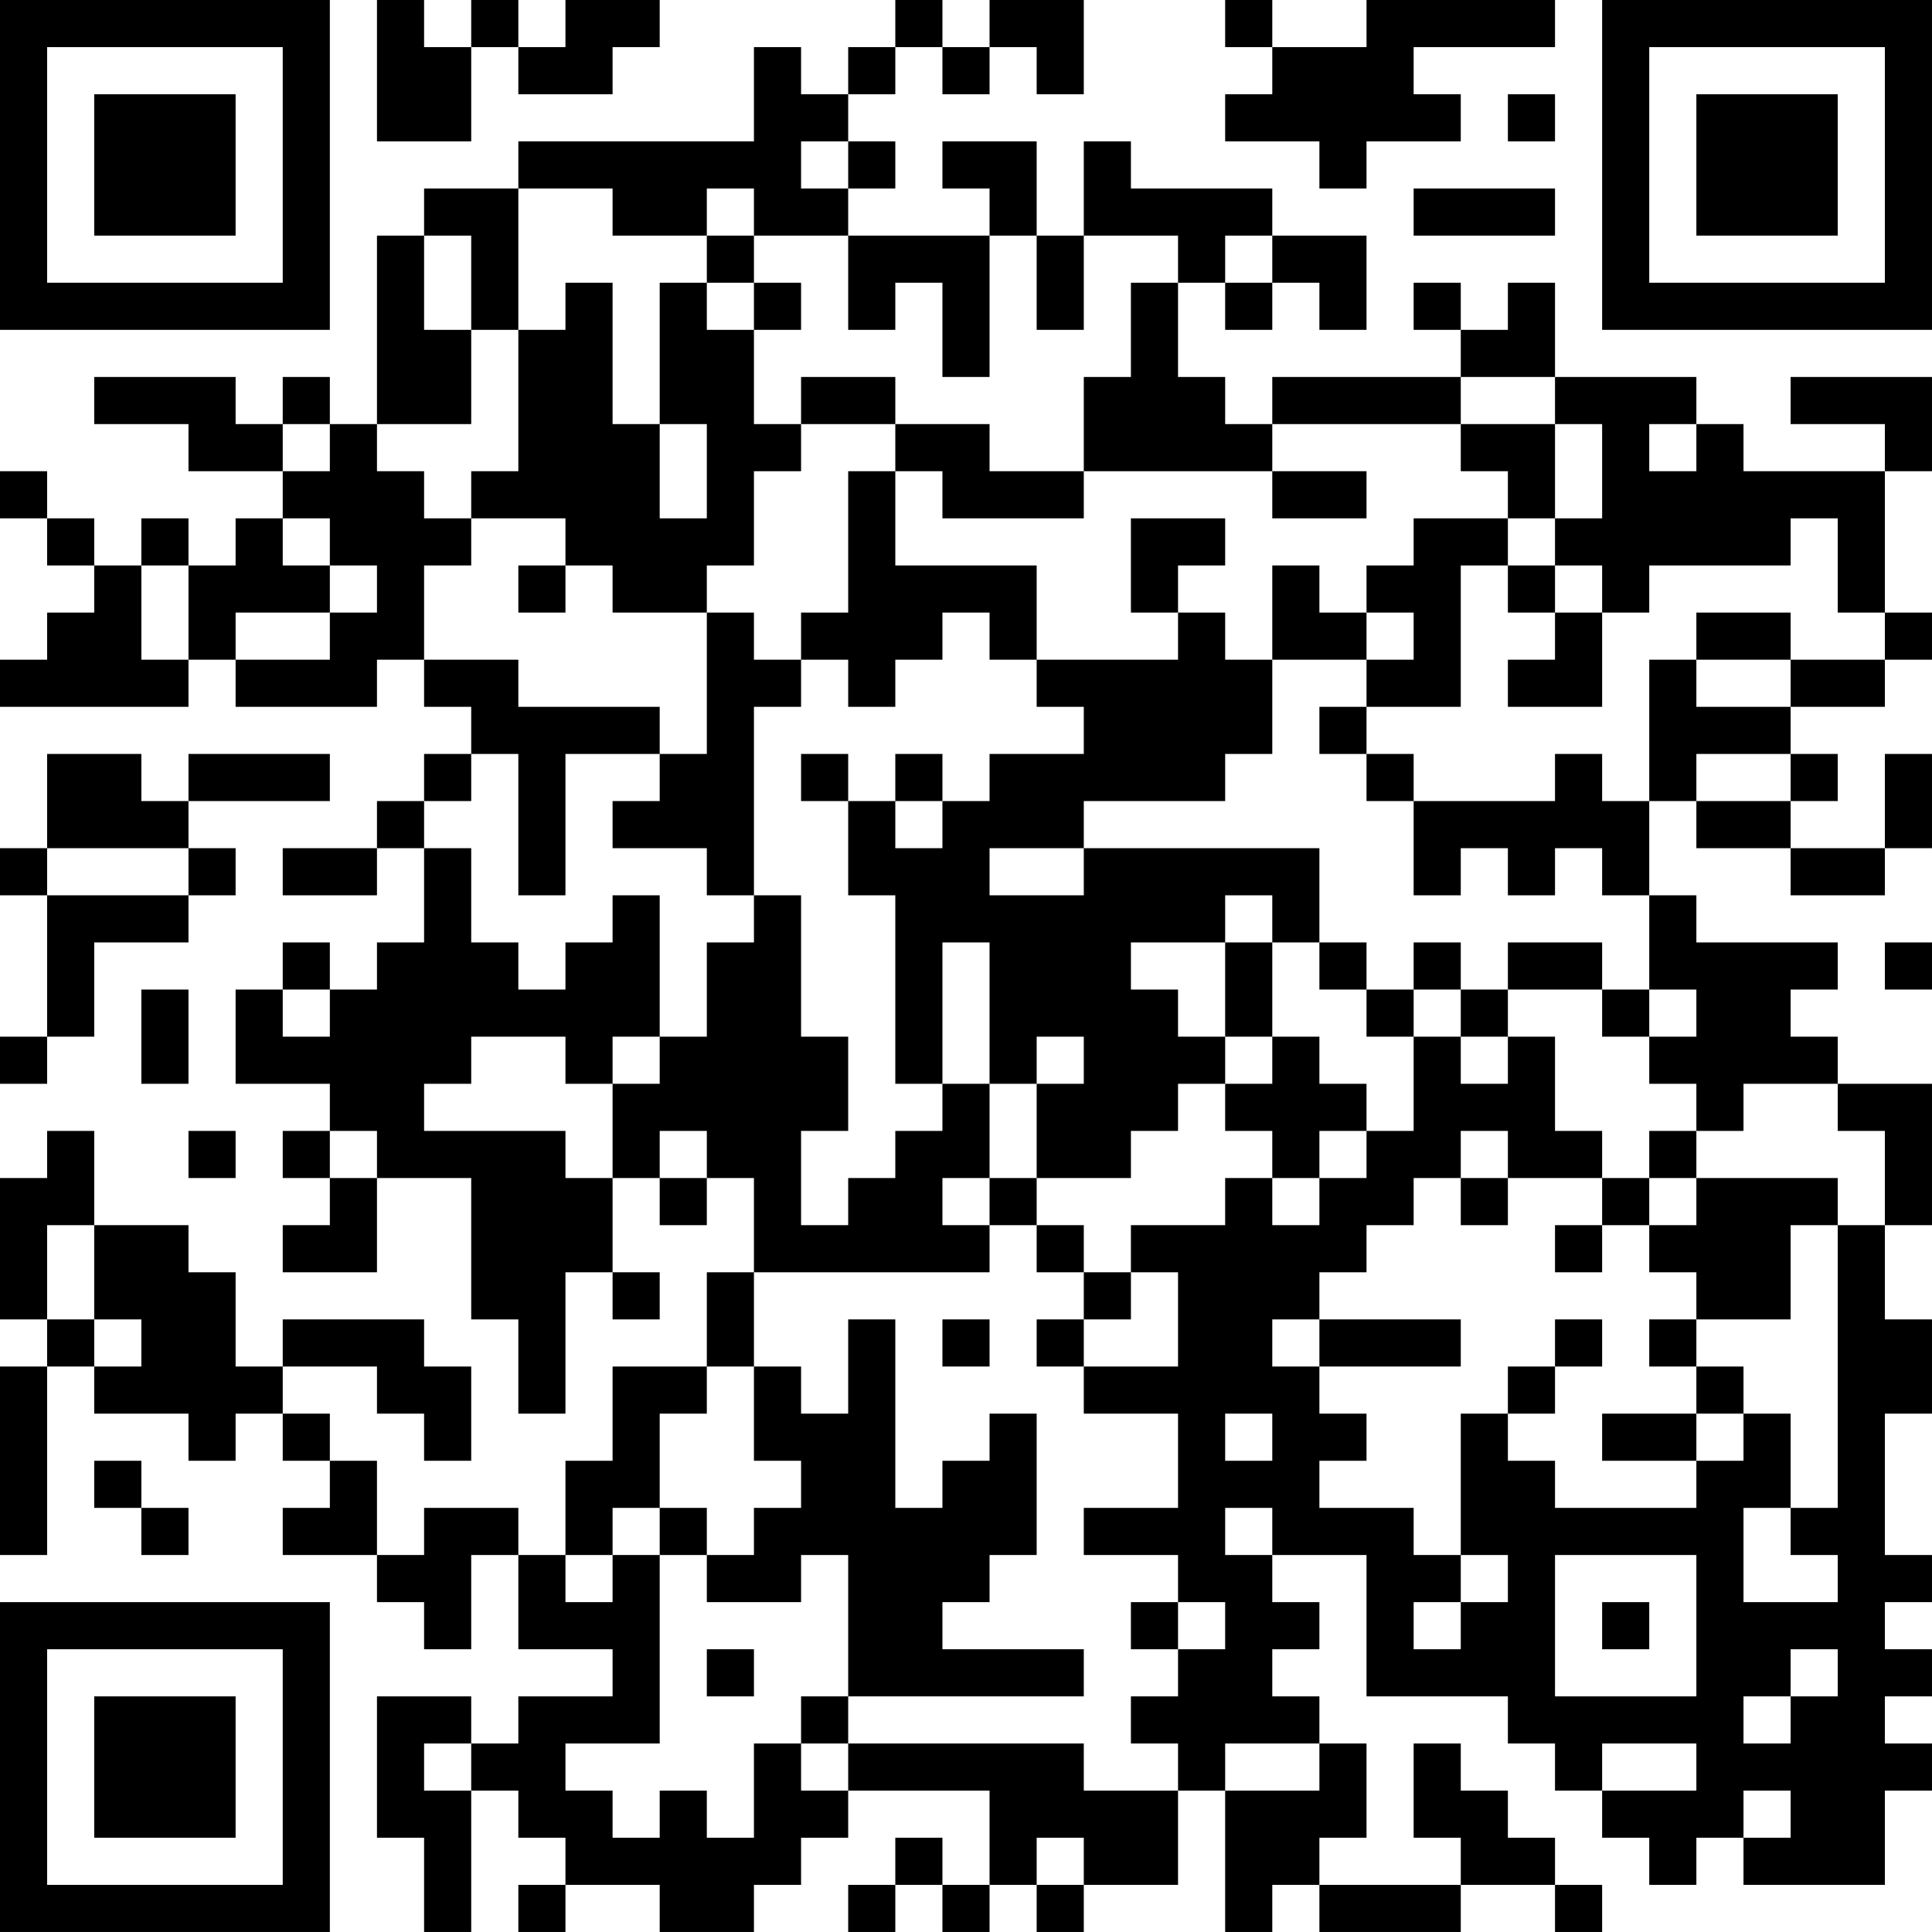 <?xml version="1.0" encoding="UTF-8"?>
<svg xmlns="http://www.w3.org/2000/svg" version="1.1" width="200" height="200" viewBox="0 0 200 200"><rect x="0" y="0" width="200" height="200" fill="#ffffff"/><g transform="scale(4.878)"><g transform="translate(0,0)"><path fill-rule="evenodd" d="M8 0L8 3L10 3L10 1L11 1L11 2L13 2L13 1L14 1L14 0L12 0L12 1L11 1L11 0L10 0L10 1L9 1L9 0ZM19 0L19 1L18 1L18 2L17 2L17 1L16 1L16 3L11 3L11 4L9 4L9 5L8 5L8 9L7 9L7 8L6 8L6 9L5 9L5 8L2 8L2 9L4 9L4 10L6 10L6 11L5 11L5 12L4 12L4 11L3 11L3 12L2 12L2 11L1 11L1 10L0 10L0 11L1 11L1 12L2 12L2 13L1 13L1 14L0 14L0 15L4 15L4 14L5 14L5 15L8 15L8 14L9 14L9 15L10 15L10 16L9 16L9 17L8 17L8 18L6 18L6 19L8 19L8 18L9 18L9 20L8 20L8 21L7 21L7 20L6 20L6 21L5 21L5 23L7 23L7 24L6 24L6 25L7 25L7 26L6 26L6 27L8 27L8 25L10 25L10 28L11 28L11 30L12 30L12 27L13 27L13 28L14 28L14 27L13 27L13 25L14 25L14 26L15 26L15 25L16 25L16 27L15 27L15 29L13 29L13 31L12 31L12 33L11 33L11 32L9 32L9 33L8 33L8 31L7 31L7 30L6 30L6 29L8 29L8 30L9 30L9 31L10 31L10 29L9 29L9 28L6 28L6 29L5 29L5 27L4 27L4 26L2 26L2 24L1 24L1 25L0 25L0 28L1 28L1 29L0 29L0 33L1 33L1 29L2 29L2 30L4 30L4 31L5 31L5 30L6 30L6 31L7 31L7 32L6 32L6 33L8 33L8 34L9 34L9 35L10 35L10 33L11 33L11 35L13 35L13 36L11 36L11 37L10 37L10 36L8 36L8 39L9 39L9 41L10 41L10 38L11 38L11 39L12 39L12 40L11 40L11 41L12 41L12 40L14 40L14 41L16 41L16 40L17 40L17 39L18 39L18 38L21 38L21 40L20 40L20 39L19 39L19 40L18 40L18 41L19 41L19 40L20 40L20 41L21 41L21 40L22 40L22 41L23 41L23 40L25 40L25 38L26 38L26 41L27 41L27 40L28 40L28 41L31 41L31 40L33 40L33 41L34 41L34 40L33 40L33 39L32 39L32 38L31 38L31 37L30 37L30 39L31 39L31 40L28 40L28 39L29 39L29 37L28 37L28 36L27 36L27 35L28 35L28 34L27 34L27 33L29 33L29 36L32 36L32 37L33 37L33 38L34 38L34 39L35 39L35 40L36 40L36 39L37 39L37 40L40 40L40 38L41 38L41 37L40 37L40 36L41 36L41 35L40 35L40 34L41 34L41 33L40 33L40 30L41 30L41 28L40 28L40 26L41 26L41 23L39 23L39 22L38 22L38 21L39 21L39 20L36 20L36 19L35 19L35 17L36 17L36 18L38 18L38 19L40 19L40 18L41 18L41 16L40 16L40 18L38 18L38 17L39 17L39 16L38 16L38 15L40 15L40 14L41 14L41 13L40 13L40 10L41 10L41 8L38 8L38 9L40 9L40 10L37 10L37 9L36 9L36 8L33 8L33 6L32 6L32 7L31 7L31 6L30 6L30 7L31 7L31 8L27 8L27 9L26 9L26 8L25 8L25 6L26 6L26 7L27 7L27 6L28 6L28 7L29 7L29 5L27 5L27 4L24 4L24 3L23 3L23 5L22 5L22 3L20 3L20 4L21 4L21 5L18 5L18 4L19 4L19 3L18 3L18 2L19 2L19 1L20 1L20 2L21 2L21 1L22 1L22 2L23 2L23 0L21 0L21 1L20 1L20 0ZM26 0L26 1L27 1L27 2L26 2L26 3L28 3L28 4L29 4L29 3L31 3L31 2L30 2L30 1L33 1L33 0L29 0L29 1L27 1L27 0ZM32 2L32 3L33 3L33 2ZM17 3L17 4L18 4L18 3ZM11 4L11 7L10 7L10 5L9 5L9 7L10 7L10 9L8 9L8 10L9 10L9 11L10 11L10 12L9 12L9 14L11 14L11 15L14 15L14 16L12 16L12 19L11 19L11 16L10 16L10 17L9 17L9 18L10 18L10 20L11 20L11 21L12 21L12 20L13 20L13 19L14 19L14 22L13 22L13 23L12 23L12 22L10 22L10 23L9 23L9 24L12 24L12 25L13 25L13 23L14 23L14 22L15 22L15 20L16 20L16 19L17 19L17 22L18 22L18 24L17 24L17 26L18 26L18 25L19 25L19 24L20 24L20 23L21 23L21 25L20 25L20 26L21 26L21 27L16 27L16 29L15 29L15 30L14 30L14 32L13 32L13 33L12 33L12 34L13 34L13 33L14 33L14 37L12 37L12 38L13 38L13 39L14 39L14 38L15 38L15 39L16 39L16 37L17 37L17 38L18 38L18 37L23 37L23 38L25 38L25 37L24 37L24 36L25 36L25 35L26 35L26 34L25 34L25 33L23 33L23 32L25 32L25 30L23 30L23 29L25 29L25 27L24 27L24 26L26 26L26 25L27 25L27 26L28 26L28 25L29 25L29 24L30 24L30 22L31 22L31 23L32 23L32 22L33 22L33 24L34 24L34 25L32 25L32 24L31 24L31 25L30 25L30 26L29 26L29 27L28 27L28 28L27 28L27 29L28 29L28 30L29 30L29 31L28 31L28 32L30 32L30 33L31 33L31 34L30 34L30 35L31 35L31 34L32 34L32 33L31 33L31 30L32 30L32 31L33 31L33 32L36 32L36 31L37 31L37 30L38 30L38 32L37 32L37 34L39 34L39 33L38 33L38 32L39 32L39 26L40 26L40 24L39 24L39 23L37 23L37 24L36 24L36 23L35 23L35 22L36 22L36 21L35 21L35 19L34 19L34 18L33 18L33 19L32 19L32 18L31 18L31 19L30 19L30 17L33 17L33 16L34 16L34 17L35 17L35 14L36 14L36 15L38 15L38 14L40 14L40 13L39 13L39 11L38 11L38 12L35 12L35 13L34 13L34 12L33 12L33 11L34 11L34 9L33 9L33 8L31 8L31 9L27 9L27 10L23 10L23 8L24 8L24 6L25 6L25 5L23 5L23 7L22 7L22 5L21 5L21 8L20 8L20 6L19 6L19 7L18 7L18 5L16 5L16 4L15 4L15 5L13 5L13 4ZM30 4L30 5L33 5L33 4ZM15 5L15 6L14 6L14 9L13 9L13 6L12 6L12 7L11 7L11 10L10 10L10 11L12 11L12 12L11 12L11 13L12 13L12 12L13 12L13 13L15 13L15 16L14 16L14 17L13 17L13 18L15 18L15 19L16 19L16 15L17 15L17 14L18 14L18 15L19 15L19 14L20 14L20 13L21 13L21 14L22 14L22 15L23 15L23 16L21 16L21 17L20 17L20 16L19 16L19 17L18 17L18 16L17 16L17 17L18 17L18 19L19 19L19 23L20 23L20 20L21 20L21 23L22 23L22 25L21 25L21 26L22 26L22 27L23 27L23 28L22 28L22 29L23 29L23 28L24 28L24 27L23 27L23 26L22 26L22 25L24 25L24 24L25 24L25 23L26 23L26 24L27 24L27 25L28 25L28 24L29 24L29 23L28 23L28 22L27 22L27 20L28 20L28 21L29 21L29 22L30 22L30 21L31 21L31 22L32 22L32 21L34 21L34 22L35 22L35 21L34 21L34 20L32 20L32 21L31 21L31 20L30 20L30 21L29 21L29 20L28 20L28 18L23 18L23 17L26 17L26 16L27 16L27 14L29 14L29 15L28 15L28 16L29 16L29 17L30 17L30 16L29 16L29 15L31 15L31 12L32 12L32 13L33 13L33 14L32 14L32 15L34 15L34 13L33 13L33 12L32 12L32 11L33 11L33 9L31 9L31 10L32 10L32 11L30 11L30 12L29 12L29 13L28 13L28 12L27 12L27 14L26 14L26 13L25 13L25 12L26 12L26 11L24 11L24 13L25 13L25 14L22 14L22 12L19 12L19 10L20 10L20 11L23 11L23 10L21 10L21 9L19 9L19 8L17 8L17 9L16 9L16 7L17 7L17 6L16 6L16 5ZM26 5L26 6L27 6L27 5ZM15 6L15 7L16 7L16 6ZM6 9L6 10L7 10L7 9ZM14 9L14 11L15 11L15 9ZM17 9L17 10L16 10L16 12L15 12L15 13L16 13L16 14L17 14L17 13L18 13L18 10L19 10L19 9ZM35 9L35 10L36 10L36 9ZM27 10L27 11L29 11L29 10ZM6 11L6 12L7 12L7 13L5 13L5 14L7 14L7 13L8 13L8 12L7 12L7 11ZM3 12L3 14L4 14L4 12ZM29 13L29 14L30 14L30 13ZM36 13L36 14L38 14L38 13ZM1 16L1 18L0 18L0 19L1 19L1 22L0 22L0 23L1 23L1 22L2 22L2 20L4 20L4 19L5 19L5 18L4 18L4 17L7 17L7 16L4 16L4 17L3 17L3 16ZM36 16L36 17L38 17L38 16ZM19 17L19 18L20 18L20 17ZM1 18L1 19L4 19L4 18ZM21 18L21 19L23 19L23 18ZM26 19L26 20L24 20L24 21L25 21L25 22L26 22L26 23L27 23L27 22L26 22L26 20L27 20L27 19ZM40 20L40 21L41 21L41 20ZM3 21L3 23L4 23L4 21ZM6 21L6 22L7 22L7 21ZM22 22L22 23L23 23L23 22ZM4 24L4 25L5 25L5 24ZM7 24L7 25L8 25L8 24ZM14 24L14 25L15 25L15 24ZM35 24L35 25L34 25L34 26L33 26L33 27L34 27L34 26L35 26L35 27L36 27L36 28L35 28L35 29L36 29L36 30L34 30L34 31L36 31L36 30L37 30L37 29L36 29L36 28L38 28L38 26L39 26L39 25L36 25L36 24ZM31 25L31 26L32 26L32 25ZM35 25L35 26L36 26L36 25ZM1 26L1 28L2 28L2 29L3 29L3 28L2 28L2 26ZM18 28L18 30L17 30L17 29L16 29L16 31L17 31L17 32L16 32L16 33L15 33L15 32L14 32L14 33L15 33L15 34L17 34L17 33L18 33L18 36L17 36L17 37L18 37L18 36L23 36L23 35L20 35L20 34L21 34L21 33L22 33L22 30L21 30L21 31L20 31L20 32L19 32L19 28ZM20 28L20 29L21 29L21 28ZM28 28L28 29L31 29L31 28ZM33 28L33 29L32 29L32 30L33 30L33 29L34 29L34 28ZM26 30L26 31L27 31L27 30ZM2 31L2 32L3 32L3 33L4 33L4 32L3 32L3 31ZM26 32L26 33L27 33L27 32ZM33 33L33 36L36 36L36 33ZM24 34L24 35L25 35L25 34ZM34 34L34 35L35 35L35 34ZM15 35L15 36L16 36L16 35ZM38 35L38 36L37 36L37 37L38 37L38 36L39 36L39 35ZM9 37L9 38L10 38L10 37ZM26 37L26 38L28 38L28 37ZM34 37L34 38L36 38L36 37ZM37 38L37 39L38 39L38 38ZM22 39L22 40L23 40L23 39ZM0 0L0 7L7 7L7 0ZM1 1L1 6L6 6L6 1ZM2 2L2 5L5 5L5 2ZM34 0L34 7L41 7L41 0ZM35 1L35 6L40 6L40 1ZM36 2L36 5L39 5L39 2ZM0 34L0 41L7 41L7 34ZM1 35L1 40L6 40L6 35ZM2 36L2 39L5 39L5 36Z" fill="#000000"/></g></g></svg>
